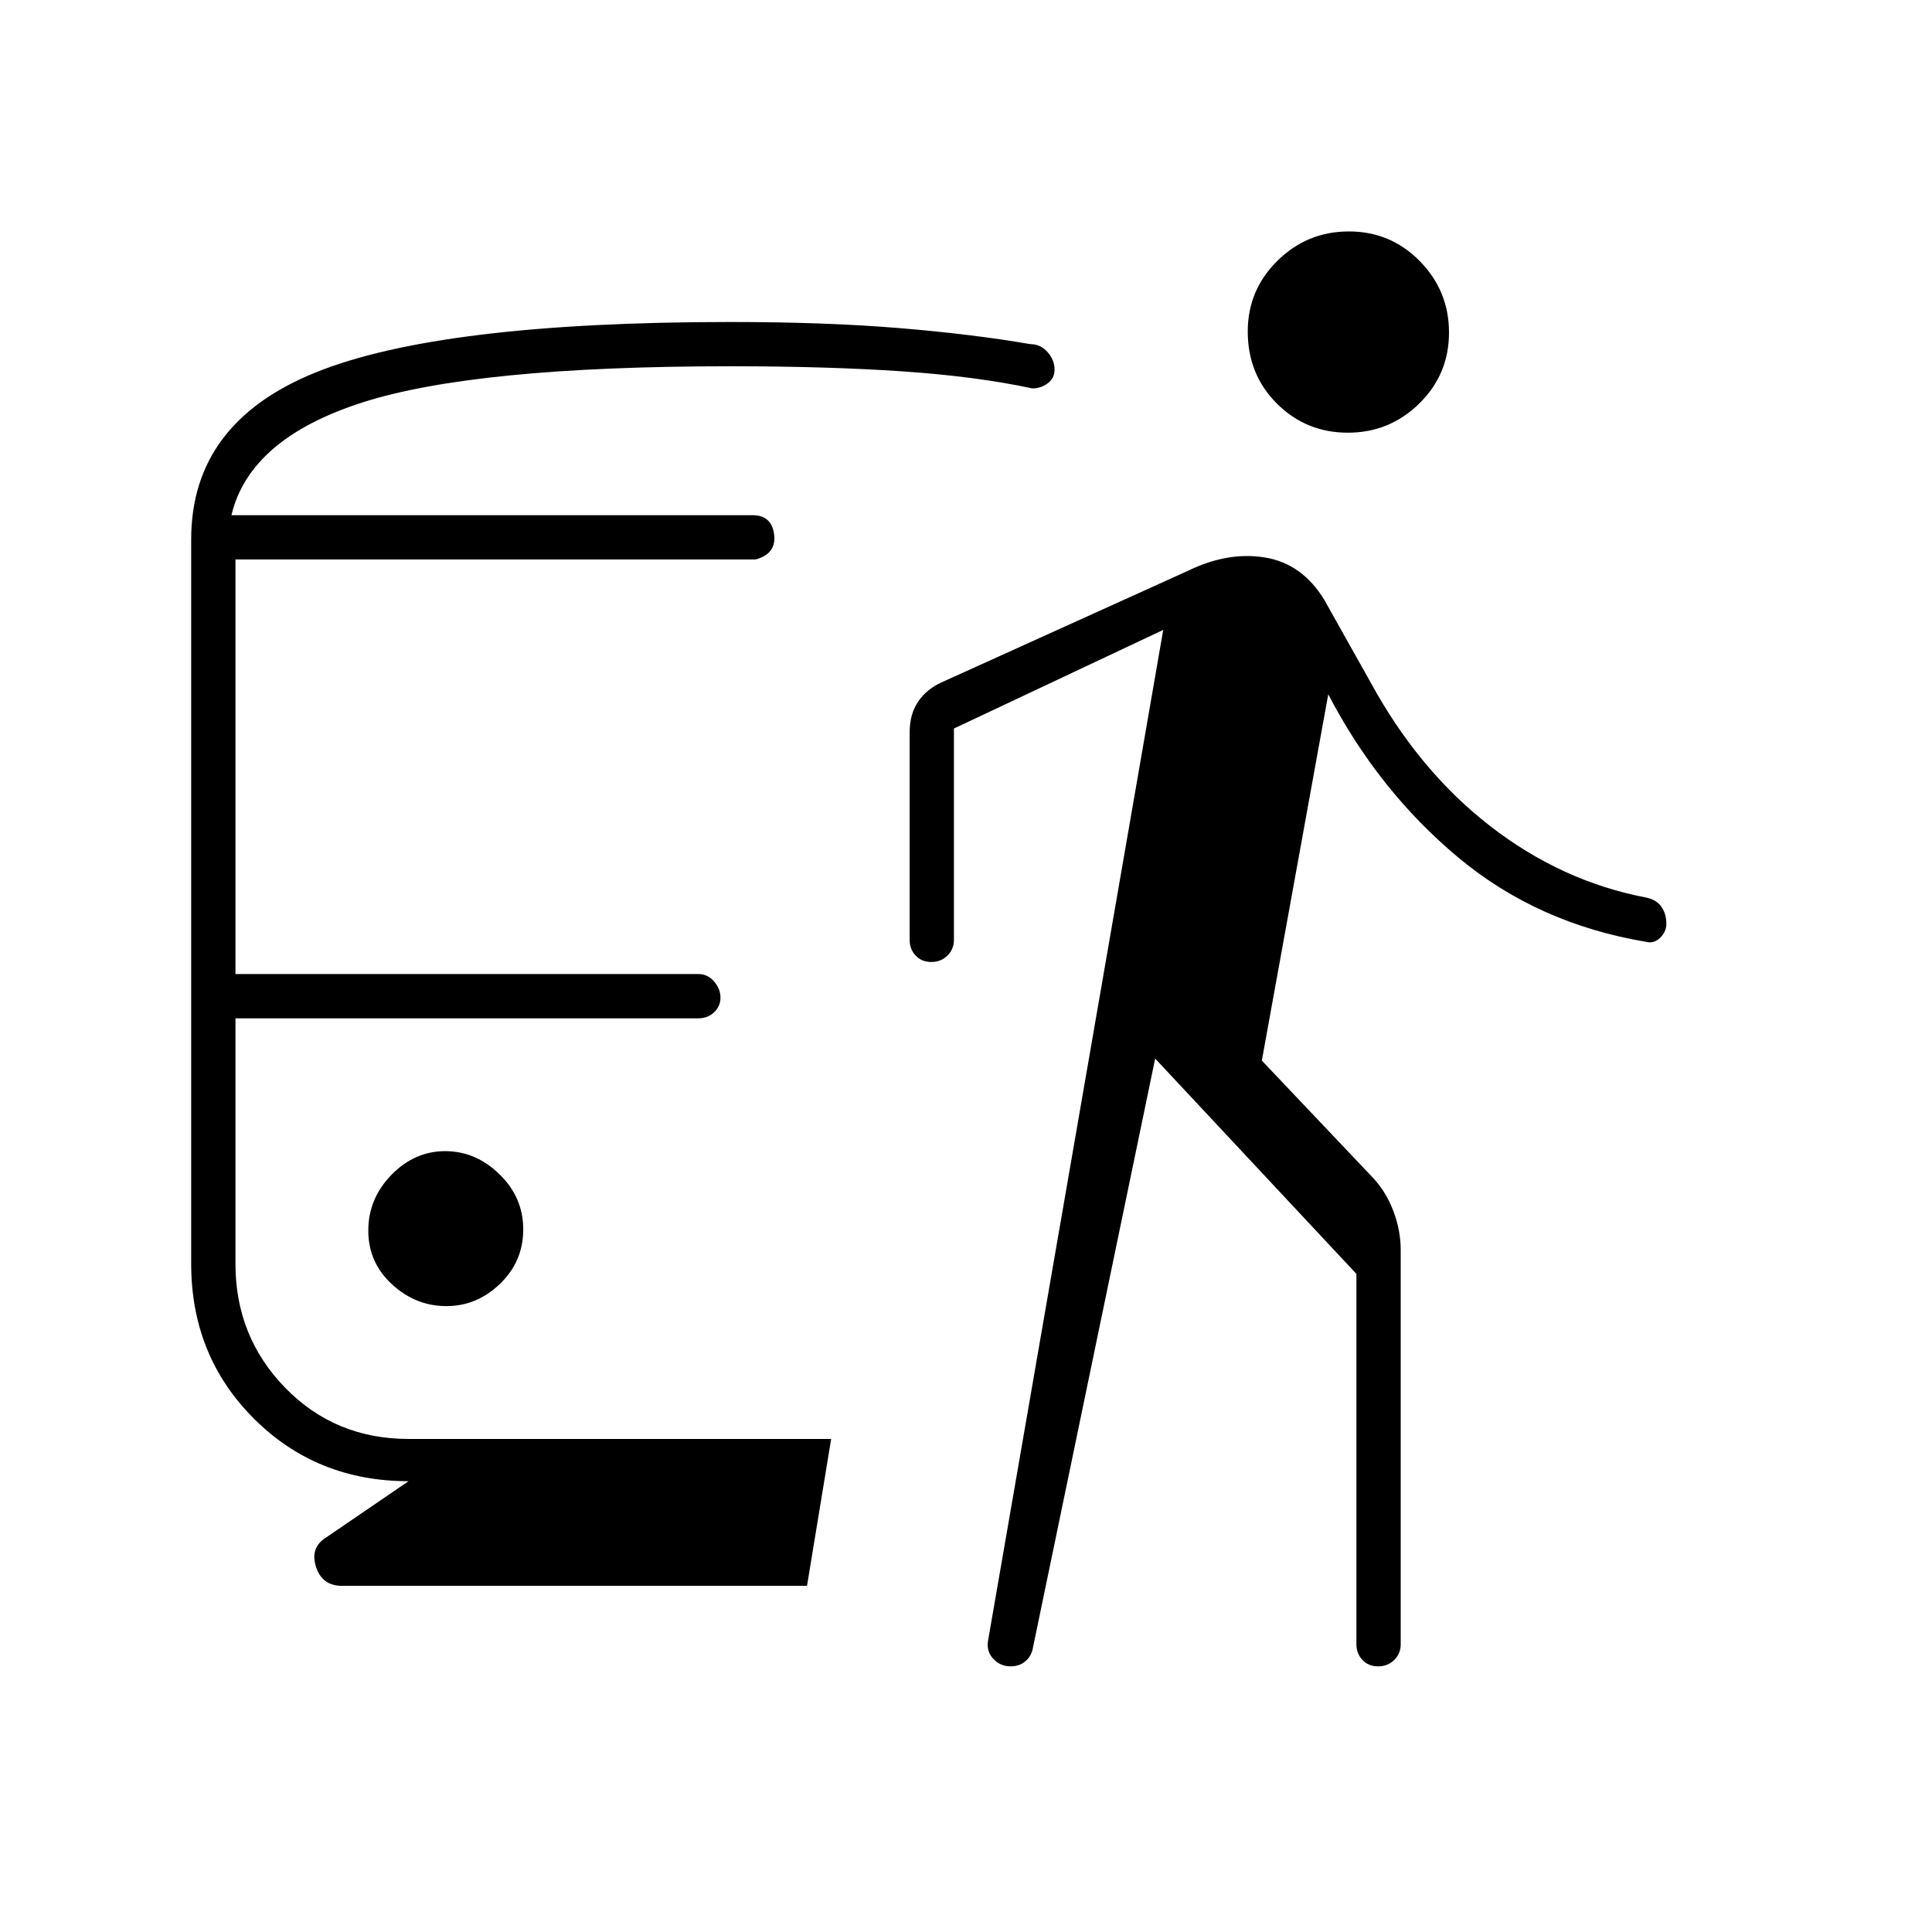 <svg xmlns="http://www.w3.org/2000/svg" width="48" height="48" viewBox="0 -960 960 960"><path d="M221.79-311q15.21 0 26.71-11.12t11.5-27q0-15.88-11.79-27.38-11.8-11.5-27-11.5-15.21 0-26.71 11.79-11.5 11.8-11.5 27.68 0 15.88 11.79 26.71 11.8 10.82 27 10.82ZM203-224q-45.74 0-76.87-31.13Q95-286.26 95-332v-360q0-58 62-83t206-25q47 0 83.5 3t65.5 8q5 0 8.5 3.91 3.5 3.92 3.5 8.77 0 4.32-3.44 6.82T513-767q-28-6-64.97-8.5T363-778q-127 0-183 18t-65 56h259q9.13 0 10.57 9 1.43 9-6.92 12.27-1.65.73-2.82.73H117v206h230q4.68 0 7.84 3.71t3.16 8q0 4.29-3.16 7.29t-7.84 3H117v122q0 36.25 24.75 61.62Q166.5-245 203-245h210l-12 73H170q-10 0-13-9.5t5-14.5l41-28Zm371-210-61 294q-1.2 3.87-4.06 5.94-2.85 2.06-6.75 2.06-5.19 0-8.69-3.8-3.5-3.8-2.5-9.2l87-502-104 49v105q0 4.68-3.23 7.84t-8 3.16q-4.77 0-7.77-3.16t-3-7.84v-103q0-9.33 4.33-15.53 4.34-6.21 11.67-9.47l122.18-55.32Q610-686 628.5-683t29.5 21l23 41q24 44 59.5 71.5T818-514q5 1 7.5 4.52 2.5 3.53 2.5 8.48 0 4-3.12 7-3.11 3-6.88 2-54-9-93.5-42T660-615l-33 182 55 58q6.72 7.1 10.36 16.78Q696-348.53 696-339v196q0 4.67-3.23 7.84-3.23 3.16-8 3.16t-7.77-3.16q-3-3.17-3-7.84v-184L574-434Zm95.73-311q-20.73 0-35.23-14.45Q620-773.89 620-795.3q0-20.58 14.77-35.14Q649.53-845 670.27-845q20.73 0 35.23 14.77 14.5 14.76 14.5 35.5 0 20.73-14.77 35.23-14.76 14.5-35.5 14.5Z"/></svg>
